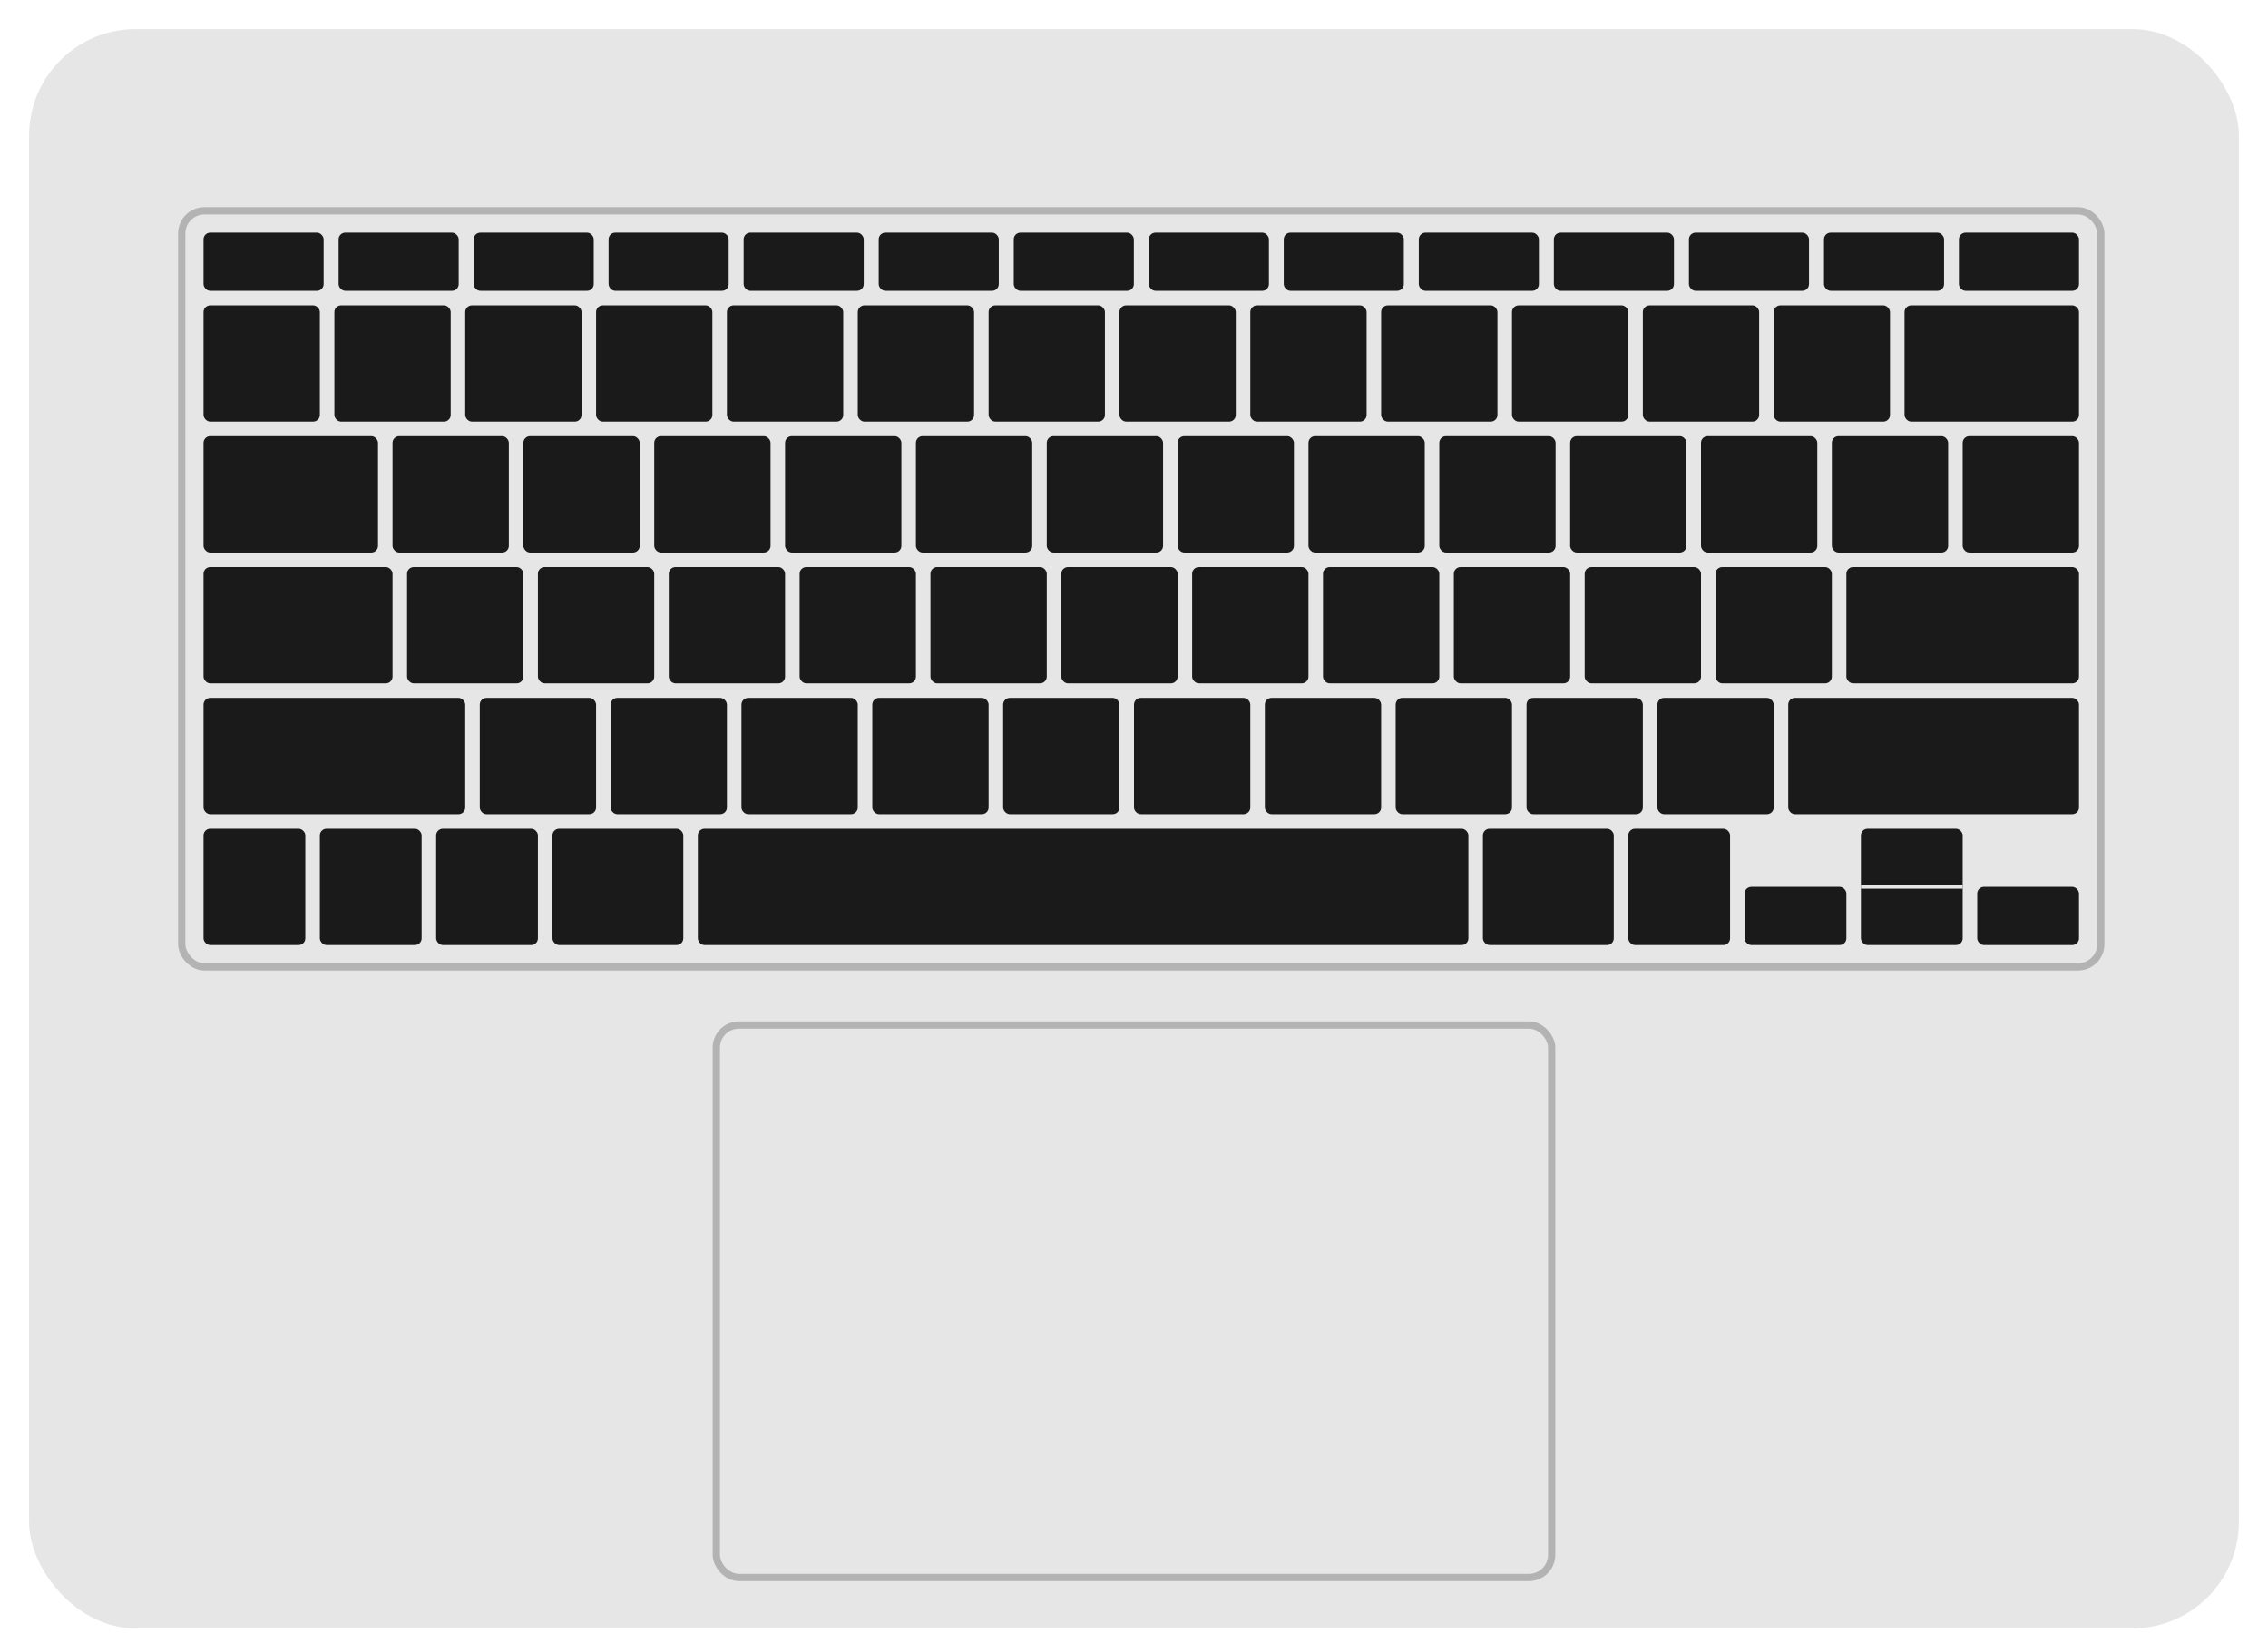 <svg xmlns="http://www.w3.org/2000/svg" viewBox="0 0 156 113"><defs><style>.cls-1,.cls-2,.cls-4{fill:#e6e6e6;}.cls-2{stroke:#b3b3b3;stroke-width:0.5px;}.cls-2,.cls-4{stroke-miterlimit:10;}.cls-3{fill:#1a1a1a;}.cls-4{stroke:#e6e6e6;stroke-width:0.25px;}</style></defs><title>laptop</title><g id="Layer_1" data-name="Layer 1"><rect class="cls-1" x="2" y="2" width="152" height="110" rx="7.33" ry="7.33"/><rect class="cls-2" x="49.27" y="70.5" width="57.46" height="38" rx="1.56" ry="1.56"/><rect class="cls-2" x="12.5" y="14.5" width="132" height="52" rx="1.56" ry="1.56"/></g><g id="Layer_2" data-name="Layer 2"><rect class="cls-3" x="48" y="57" width="53" height="8" rx="0.46" ry="0.46"/><rect class="cls-3" x="14" y="48" width="18" height="8" rx="0.46" ry="0.46"/><rect class="cls-3" x="123" y="48" width="20" height="8" rx="0.46" ry="0.46"/><rect class="cls-3" x="33" y="48" width="8" height="8" rx="0.46" ry="0.46"/><rect class="cls-3" x="42" y="48" width="8" height="8" rx="0.46" ry="0.46"/><rect class="cls-3" x="51" y="48" width="8" height="8" rx="0.46" ry="0.46"/><rect class="cls-3" x="60" y="48" width="8" height="8" rx="0.46" ry="0.46"/><rect class="cls-3" x="69" y="48" width="8" height="8" rx="0.46" ry="0.46"/><rect class="cls-3" x="78" y="48" width="8" height="8" rx="0.46" ry="0.46"/><rect class="cls-3" x="87" y="48" width="8" height="8" rx="0.46" ry="0.46"/><rect class="cls-3" x="96" y="48" width="8" height="8" rx="0.46" ry="0.46"/><rect class="cls-3" x="105" y="48" width="8" height="8" rx="0.46" ry="0.46"/><rect class="cls-3" x="114" y="48" width="8" height="8" rx="0.46" ry="0.46"/><rect class="cls-3" x="14" y="39" width="13" height="8" rx="0.46" ry="0.46"/><rect class="cls-3" x="127" y="39" width="16" height="8" rx="0.46" ry="0.46"/><rect class="cls-3" x="28" y="39" width="8" height="8" rx="0.46" ry="0.46"/><rect class="cls-3" x="37" y="39" width="8" height="8" rx="0.46" ry="0.46"/><rect class="cls-3" x="46" y="39" width="8" height="8" rx="0.46" ry="0.46"/><rect class="cls-3" x="55" y="39" width="8" height="8" rx="0.46" ry="0.46"/><rect class="cls-3" x="64" y="39" width="8" height="8" rx="0.46" ry="0.46"/><rect class="cls-3" x="73" y="39" width="8" height="8" rx="0.46" ry="0.46"/><rect class="cls-3" x="82" y="39" width="8" height="8" rx="0.46" ry="0.46"/><rect class="cls-3" x="91" y="39" width="8" height="8" rx="0.46" ry="0.46"/><rect class="cls-3" x="100" y="39" width="8" height="8" rx="0.46" ry="0.46"/><rect class="cls-3" x="109" y="39" width="8" height="8" rx="0.46" ry="0.46"/><rect class="cls-3" x="118" y="39" width="8" height="8" rx="0.46" ry="0.46"/><rect class="cls-3" x="14" y="30" width="12" height="8" rx="0.46" ry="0.46"/><rect class="cls-3" x="131" y="21" width="12" height="8" rx="0.46" ry="0.46"/><rect class="cls-3" x="27" y="30" width="8" height="8" rx="0.46" ry="0.46"/><rect class="cls-3" x="36" y="30" width="8" height="8" rx="0.46" ry="0.46"/><rect class="cls-3" x="45" y="30" width="8" height="8" rx="0.46" ry="0.46"/><rect class="cls-3" x="54" y="30" width="8" height="8" rx="0.46" ry="0.46"/><rect class="cls-3" x="63" y="30" width="8" height="8" rx="0.46" ry="0.46"/><rect class="cls-3" x="72" y="30" width="8" height="8" rx="0.46" ry="0.46"/><rect class="cls-3" x="81" y="30" width="8" height="8" rx="0.46" ry="0.46"/><rect class="cls-3" x="90" y="30" width="8" height="8" rx="0.46" ry="0.46"/><rect class="cls-3" x="99" y="30" width="8" height="8" rx="0.46" ry="0.46"/><rect class="cls-3" x="108" y="30" width="8" height="8" rx="0.46" ry="0.46"/><rect class="cls-3" x="117" y="30" width="8" height="8" rx="0.46" ry="0.46"/><rect class="cls-3" x="126" y="30" width="8" height="8" rx="0.46" ry="0.46"/><rect class="cls-3" x="135" y="30" width="8" height="8" rx="0.46" ry="0.46"/><rect class="cls-3" x="14" y="21" width="8" height="8" rx="0.46" ry="0.46"/><rect class="cls-3" x="23" y="21" width="8" height="8" rx="0.46" ry="0.46"/><rect class="cls-3" x="32" y="21" width="8" height="8" rx="0.46" ry="0.46"/><rect class="cls-3" x="41" y="21" width="8" height="8" rx="0.46" ry="0.46"/><rect class="cls-3" x="50" y="21" width="8" height="8" rx="0.46" ry="0.46"/><rect class="cls-3" x="59" y="21" width="8" height="8" rx="0.46" ry="0.46"/><rect class="cls-3" x="68" y="21" width="8" height="8" rx="0.46" ry="0.46"/><rect class="cls-3" x="77" y="21" width="8" height="8" rx="0.46" ry="0.46"/><rect class="cls-3" x="86" y="21" width="8" height="8" rx="0.46" ry="0.46"/><rect class="cls-3" x="95" y="21" width="8" height="8" rx="0.46" ry="0.46"/><rect class="cls-3" x="104" y="21" width="8" height="8" rx="0.46" ry="0.46"/><rect class="cls-3" x="113" y="21" width="8" height="8" rx="0.46" ry="0.46"/><rect class="cls-3" x="122" y="21" width="8" height="8" rx="0.46" ry="0.46"/><rect class="cls-3" x="102" y="57" width="9" height="8" rx="0.46" ry="0.46"/><rect class="cls-3" x="38" y="57" width="9" height="8" rx="0.46" ry="0.46"/><rect class="cls-3" x="112" y="57" width="7" height="8" rx="0.46" ry="0.46"/><rect class="cls-3" x="30" y="57" width="7" height="8" rx="0.46" ry="0.46"/><rect class="cls-3" x="22" y="57" width="7" height="8" rx="0.46" ry="0.46"/><rect class="cls-3" x="14" y="57" width="7" height="8" rx="0.46" ry="0.46"/><rect class="cls-3" x="128" y="57" width="7" height="8" rx="0.46" ry="0.46"/><rect class="cls-3" x="120" y="61" width="7" height="4" rx="0.46" ry="0.46"/><rect class="cls-3" x="14" y="16" width="8.26" height="4" rx="0.46" ry="0.46"/><rect class="cls-3" x="23.29" y="16" width="8.26" height="4" rx="0.46" ry="0.46"/><rect class="cls-3" x="32.58" y="16" width="8.26" height="4" rx="0.46" ry="0.46"/><rect class="cls-3" x="41.86" y="16" width="8.26" height="4" rx="0.46" ry="0.46"/><rect class="cls-3" x="51.15" y="16" width="8.26" height="4" rx="0.46" ry="0.46"/><rect class="cls-3" x="60.44" y="16" width="8.26" height="4" rx="0.46" ry="0.46"/><rect class="cls-3" x="69.73" y="16" width="8.26" height="4" rx="0.46" ry="0.46"/><rect class="cls-3" x="79.02" y="16" width="8.26" height="4" rx="0.46" ry="0.46"/><rect class="cls-3" x="88.3" y="16" width="8.26" height="4" rx="0.46" ry="0.46"/><rect class="cls-3" x="97.59" y="16" width="8.26" height="4" rx="0.46" ry="0.46"/><rect class="cls-3" x="106.88" y="16" width="8.26" height="4" rx="0.46" ry="0.46"/><rect class="cls-3" x="116.17" y="16" width="8.26" height="4" rx="0.46" ry="0.46"/><rect class="cls-3" x="125.46" y="16" width="8.26" height="4" rx="0.46" ry="0.46"/><rect class="cls-3" x="134.74" y="16" width="8.26" height="4" rx="0.46" ry="0.46"/><rect class="cls-3" x="136" y="61" width="7" height="4" rx="0.46" ry="0.46"/><line class="cls-4" x1="128" y1="61" x2="135" y2="61"/></g></svg>